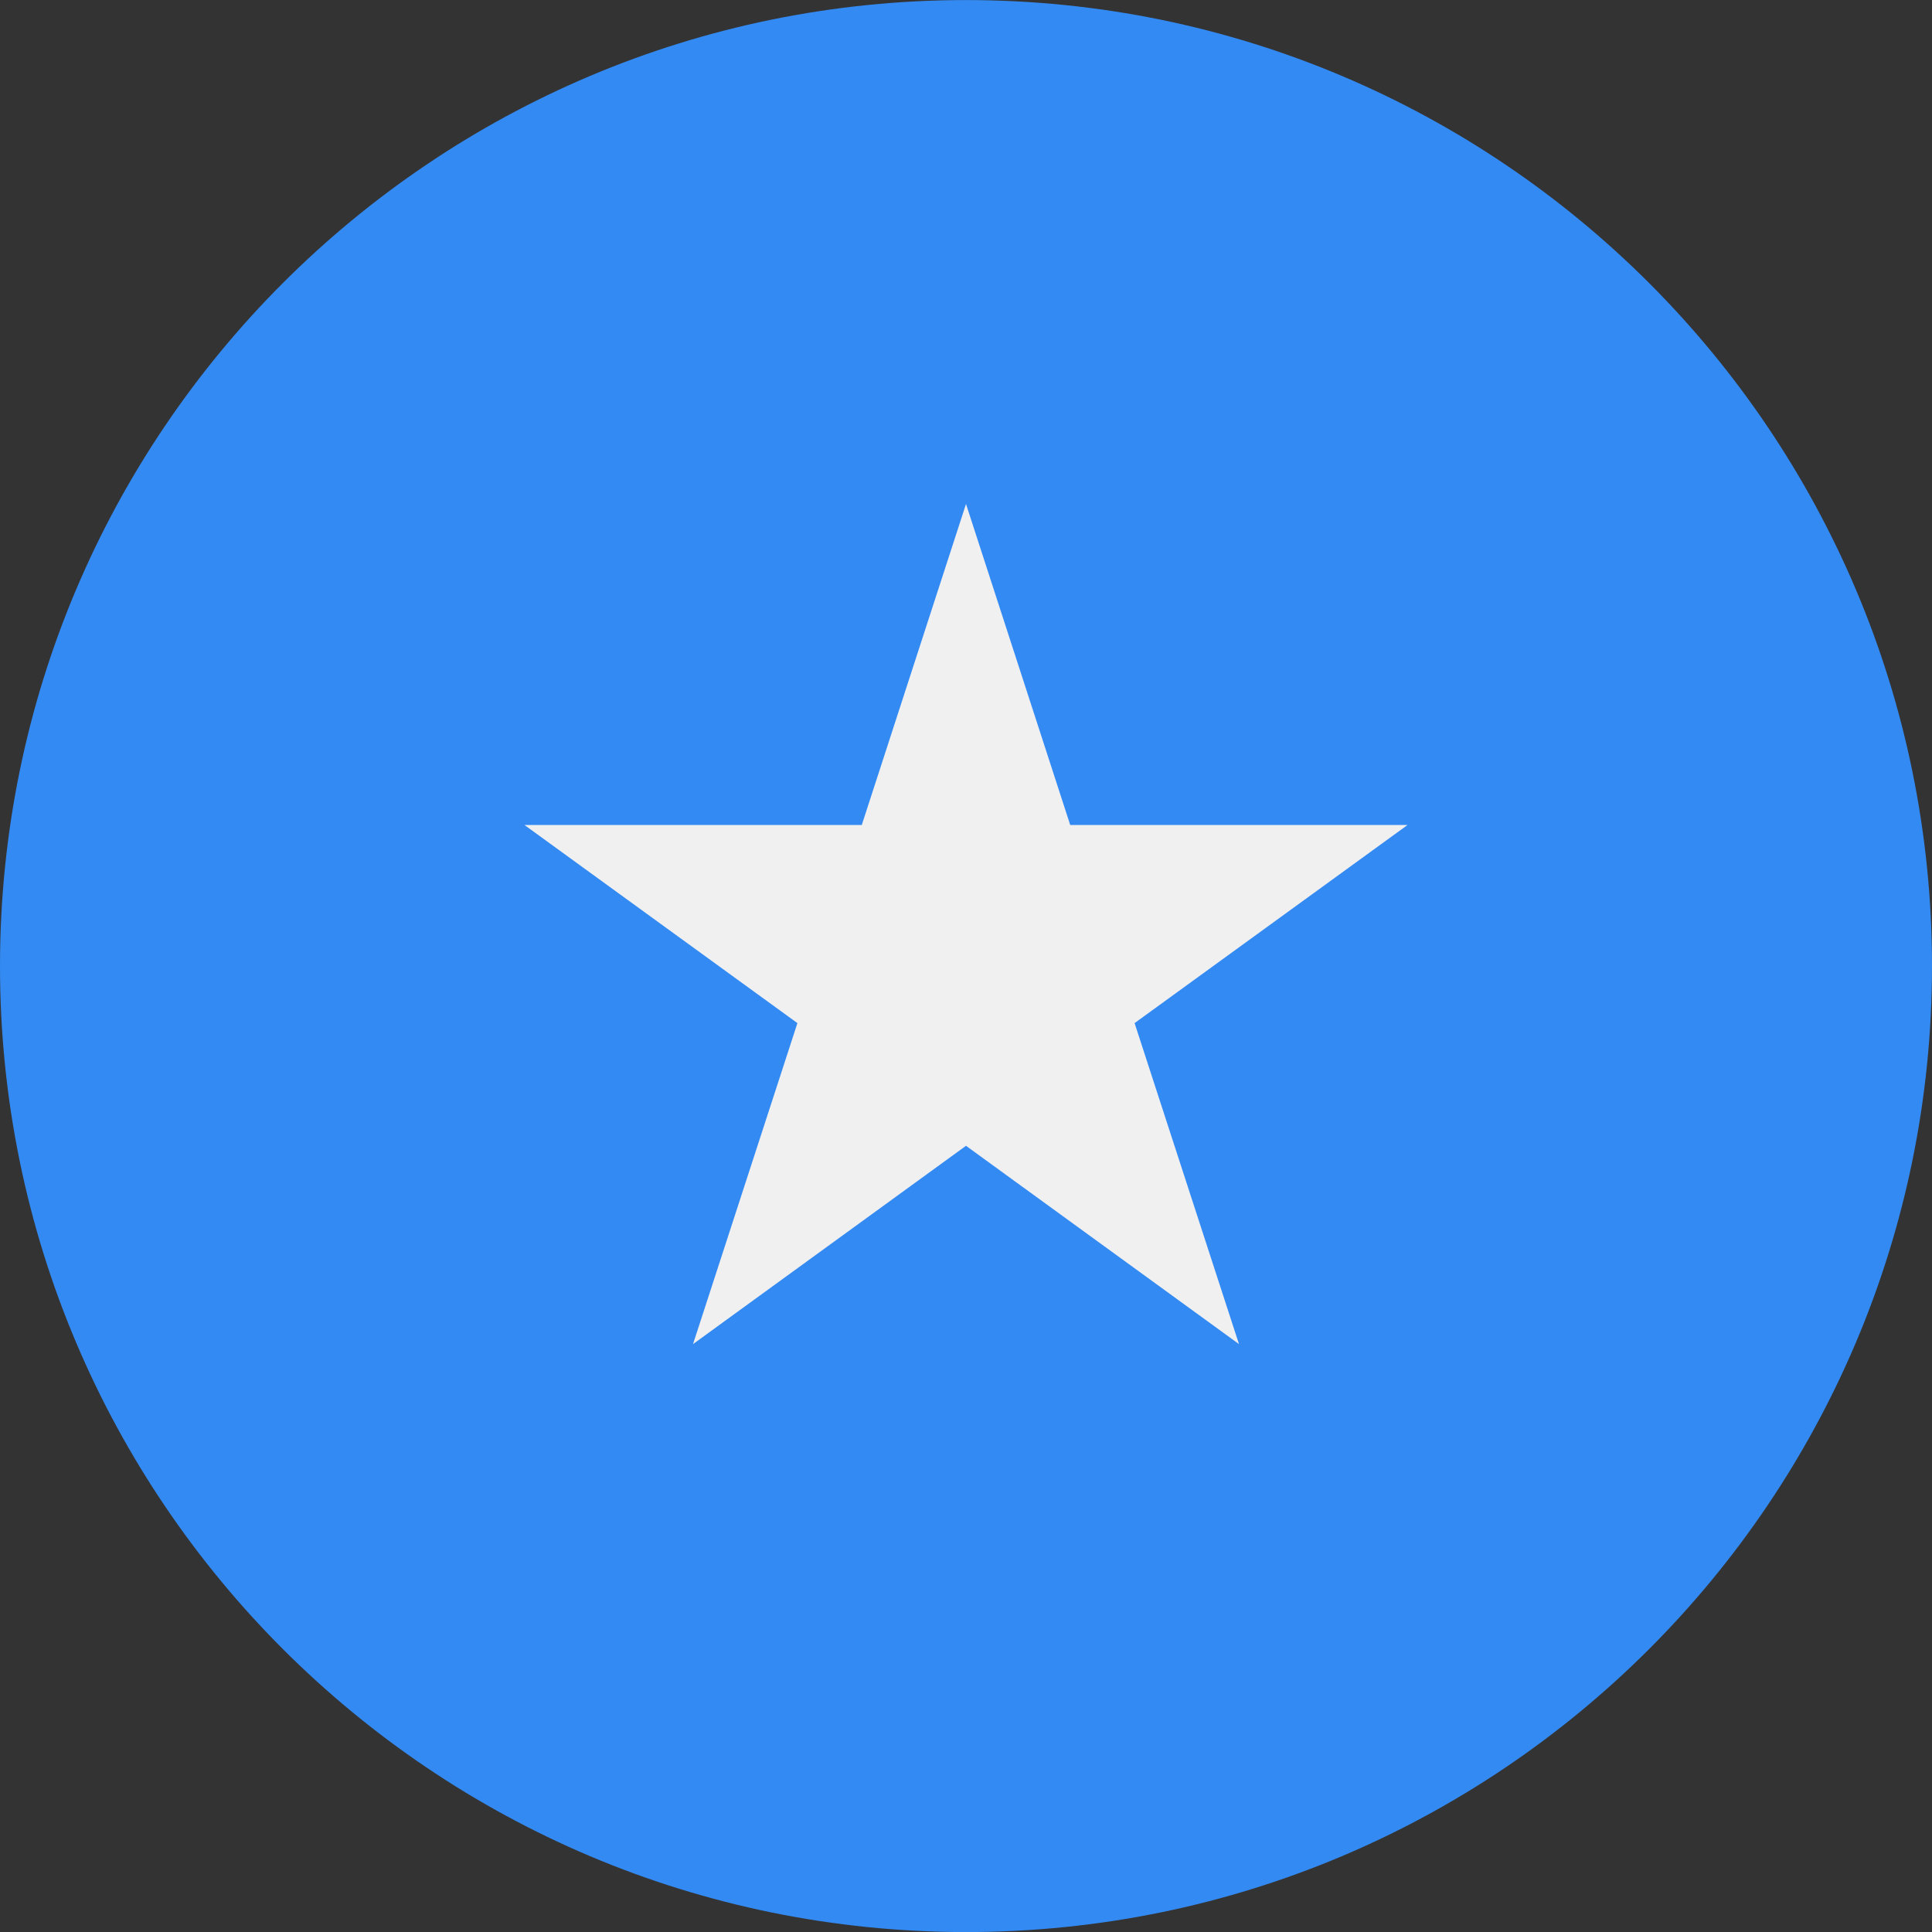 <svg width="34" height="34" viewBox="0 0 34 34" fill="none" xmlns="http://www.w3.org/2000/svg">
<rect x="0" y="0" width="34" height="34" fill="#333333" stroke="none"/>
<path d="M17 34.001C26.389 34.001 34 26.39 34 17.001C34 7.612 26.389 0.001 17 0.001C7.611 0.001 0 7.612 0 17.001C0 26.39 7.611 34.001 17 34.001Z" fill="#338AF3"/>
<path d="M17 8.869L18.834 14.518H24.771L19.967 18.005L21.804 23.654L17 20.164L12.196 23.654L14.033 18.005L9.229 14.518H15.166L17 8.869Z" fill="#F0F0F0"/>
</svg>
